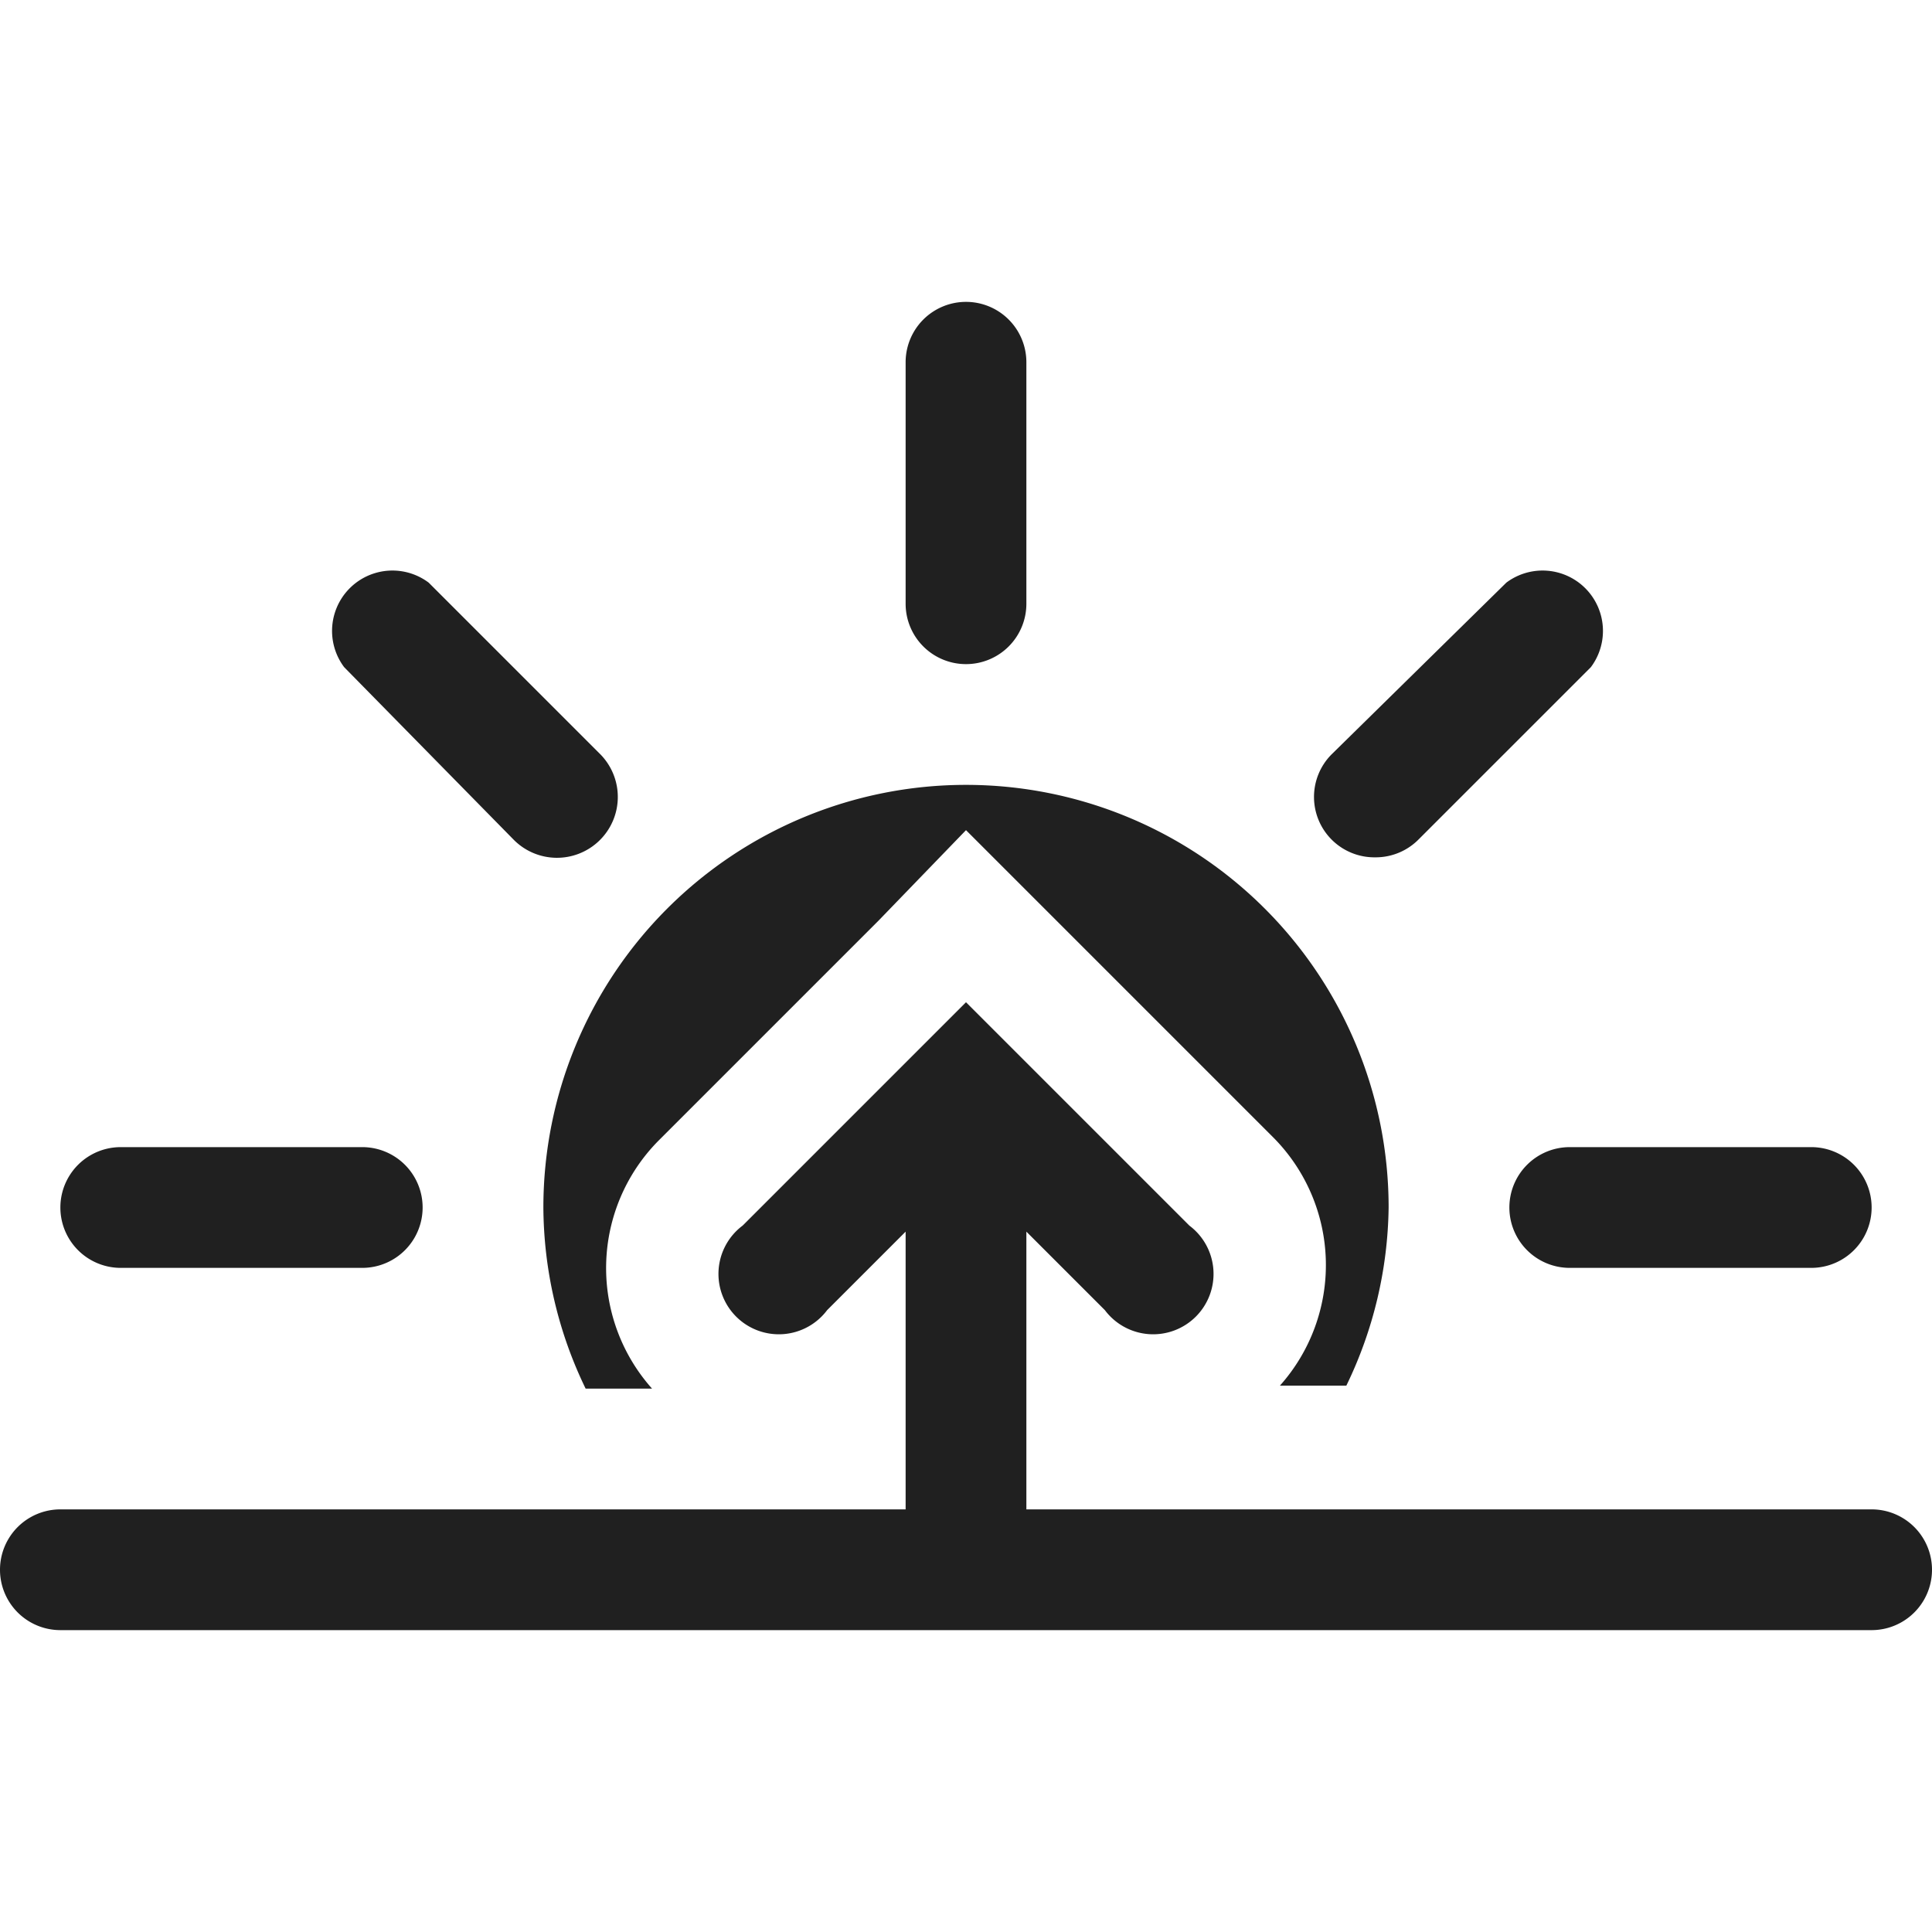 <svg xmlns="http://www.w3.org/2000/svg" viewBox="0 0 64 64" aria-labelledby="title" aria-describedby="desc"><path data-name="layer1" d="M32 22a2 2 0 0 0 2-2v-8a2 2 0 1 0-4 0v8a2 2 0 0 0 2 2zm18 18a2 2 0 0 0 2 2h8a2 2 0 0 0 0-4h-8a2 2 0 0 0-2 2zM4 42h8a2 2 0 0 0 0-4H4a2 2 0 0 0 0 4z" fill="#202020"/><path data-name="layer2" d="M62 50H34v-9.2l2.6 2.6a2 2 0 1 0 2.8-2.8L32 33.2l-1.4 1.4-6 6a2 2 0 1 0 2.8 2.8l2.6-2.6V50H2a2 2 0 0 0 0 4h60a2 2 0 0 0 0-4z" fill="#202020"/><path data-name="layer1" d="M17 27.8a2 2 0 1 0 2.9-2.8l-5.7-5.7a2 2 0 0 0-2.8 2.8zm28.6.6a2 2 0 0 0 1.4-.6l5.7-5.7a2 2 0 0 0-2.8-2.8L44.1 25a2 2 0 0 0 1.4 3.4zM19.4 46h2.2a6 6 0 0 1 .2-8.2l6-6 .4-.4.9-.9 2.9-3 2.8 2.8 7.4 7.4a6 6 0 0 1 .2 8.2h2.2A13.9 13.9 0 0 0 46 40a14 14 0 1 0-28 0 13.9 13.9 0 0 0 1.4 6z" fill="#202020"/></svg>